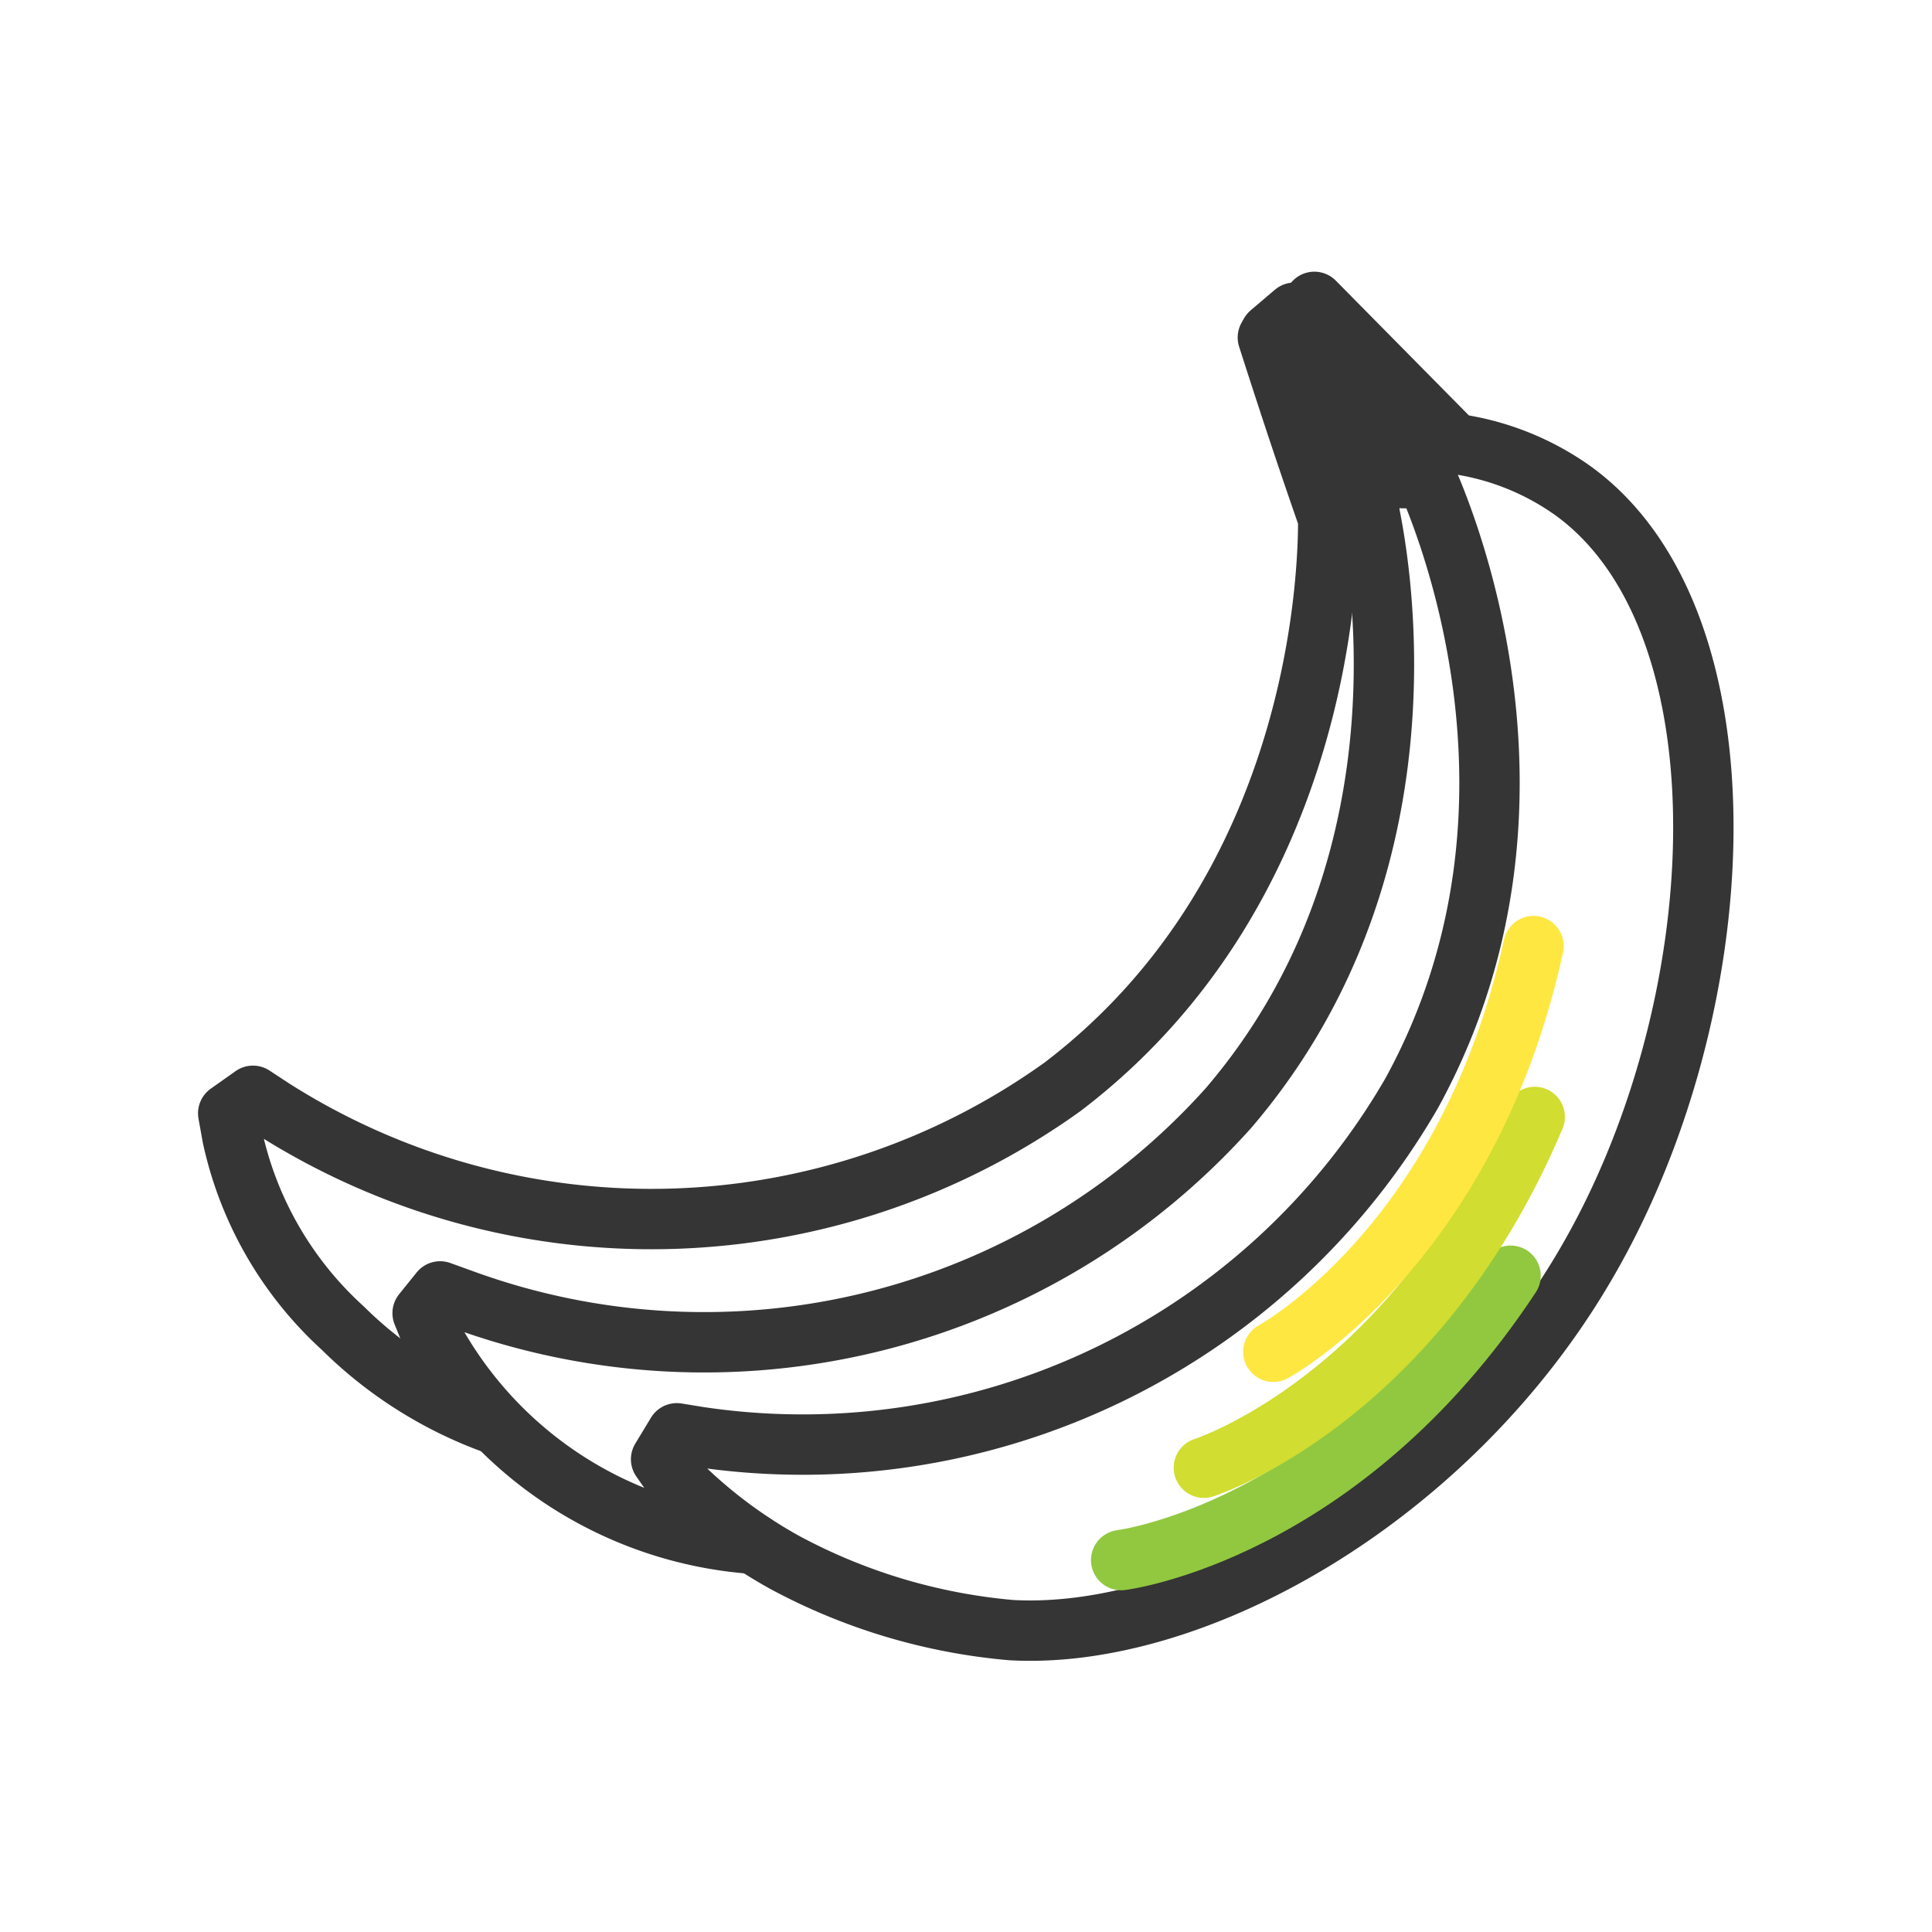 <svg xmlns="http://www.w3.org/2000/svg" viewBox="0 0 32 32">
  <g fill="none" stroke-linecap="round" stroke-linejoin="round" stroke-width="1">
    <g stroke="#353535">
      <path d="M24.09 7.35L21.77 5l-.32.41 2.09 2.32c.25.52 2.51 5.52-.16 10.38a11.65 11.65 0 01-11.8 5.69l-.37-.06-.26.43.23.33A8 8 0 0013 25.88 9.68 9.68 0 0016.75 27c3.06.17 7.24-2.2 9.48-6 2.52-4.25 2.82-10.68-.16-12.86a4.41 4.41 0 00-1.98-.79z"/>
      <path d="M23.25 7.92C22.64 7 22 6.1 21.44 5.18l-.4.34c.53.9 1.06 1.8 1.58 2.7.14.56 1.34 5.91-2.27 10.13a11.66 11.66 0 01-12.7 3.17l-.36-.13-.29.36.15.37a6.59 6.59 0 005.33 3.45"/>
      <path d="M22.68 8.41l-1.17-3.06-.51.24c.32 1 .65 2 1 3 0 .58 0 6.06-4.4 9.41a11.68 11.68 0 01-13.09.36l-.32-.21-.41.29.07.39A6 6 0 005.68 22a6.9 6.9 0 002.44 1.56"/>
    </g>
    <path d="M18.57 25.84s3.64-.45 6.45-4.71" stroke="#91c840"/>
    <path d="M19.94 24.31s3.49-1.11 5.48-5.81" stroke="#d1dd30"/>
    <path d="M21.09 22.39s3.22-1.74 4.31-6.72" stroke="#fee740"/>
  </g>
</svg>